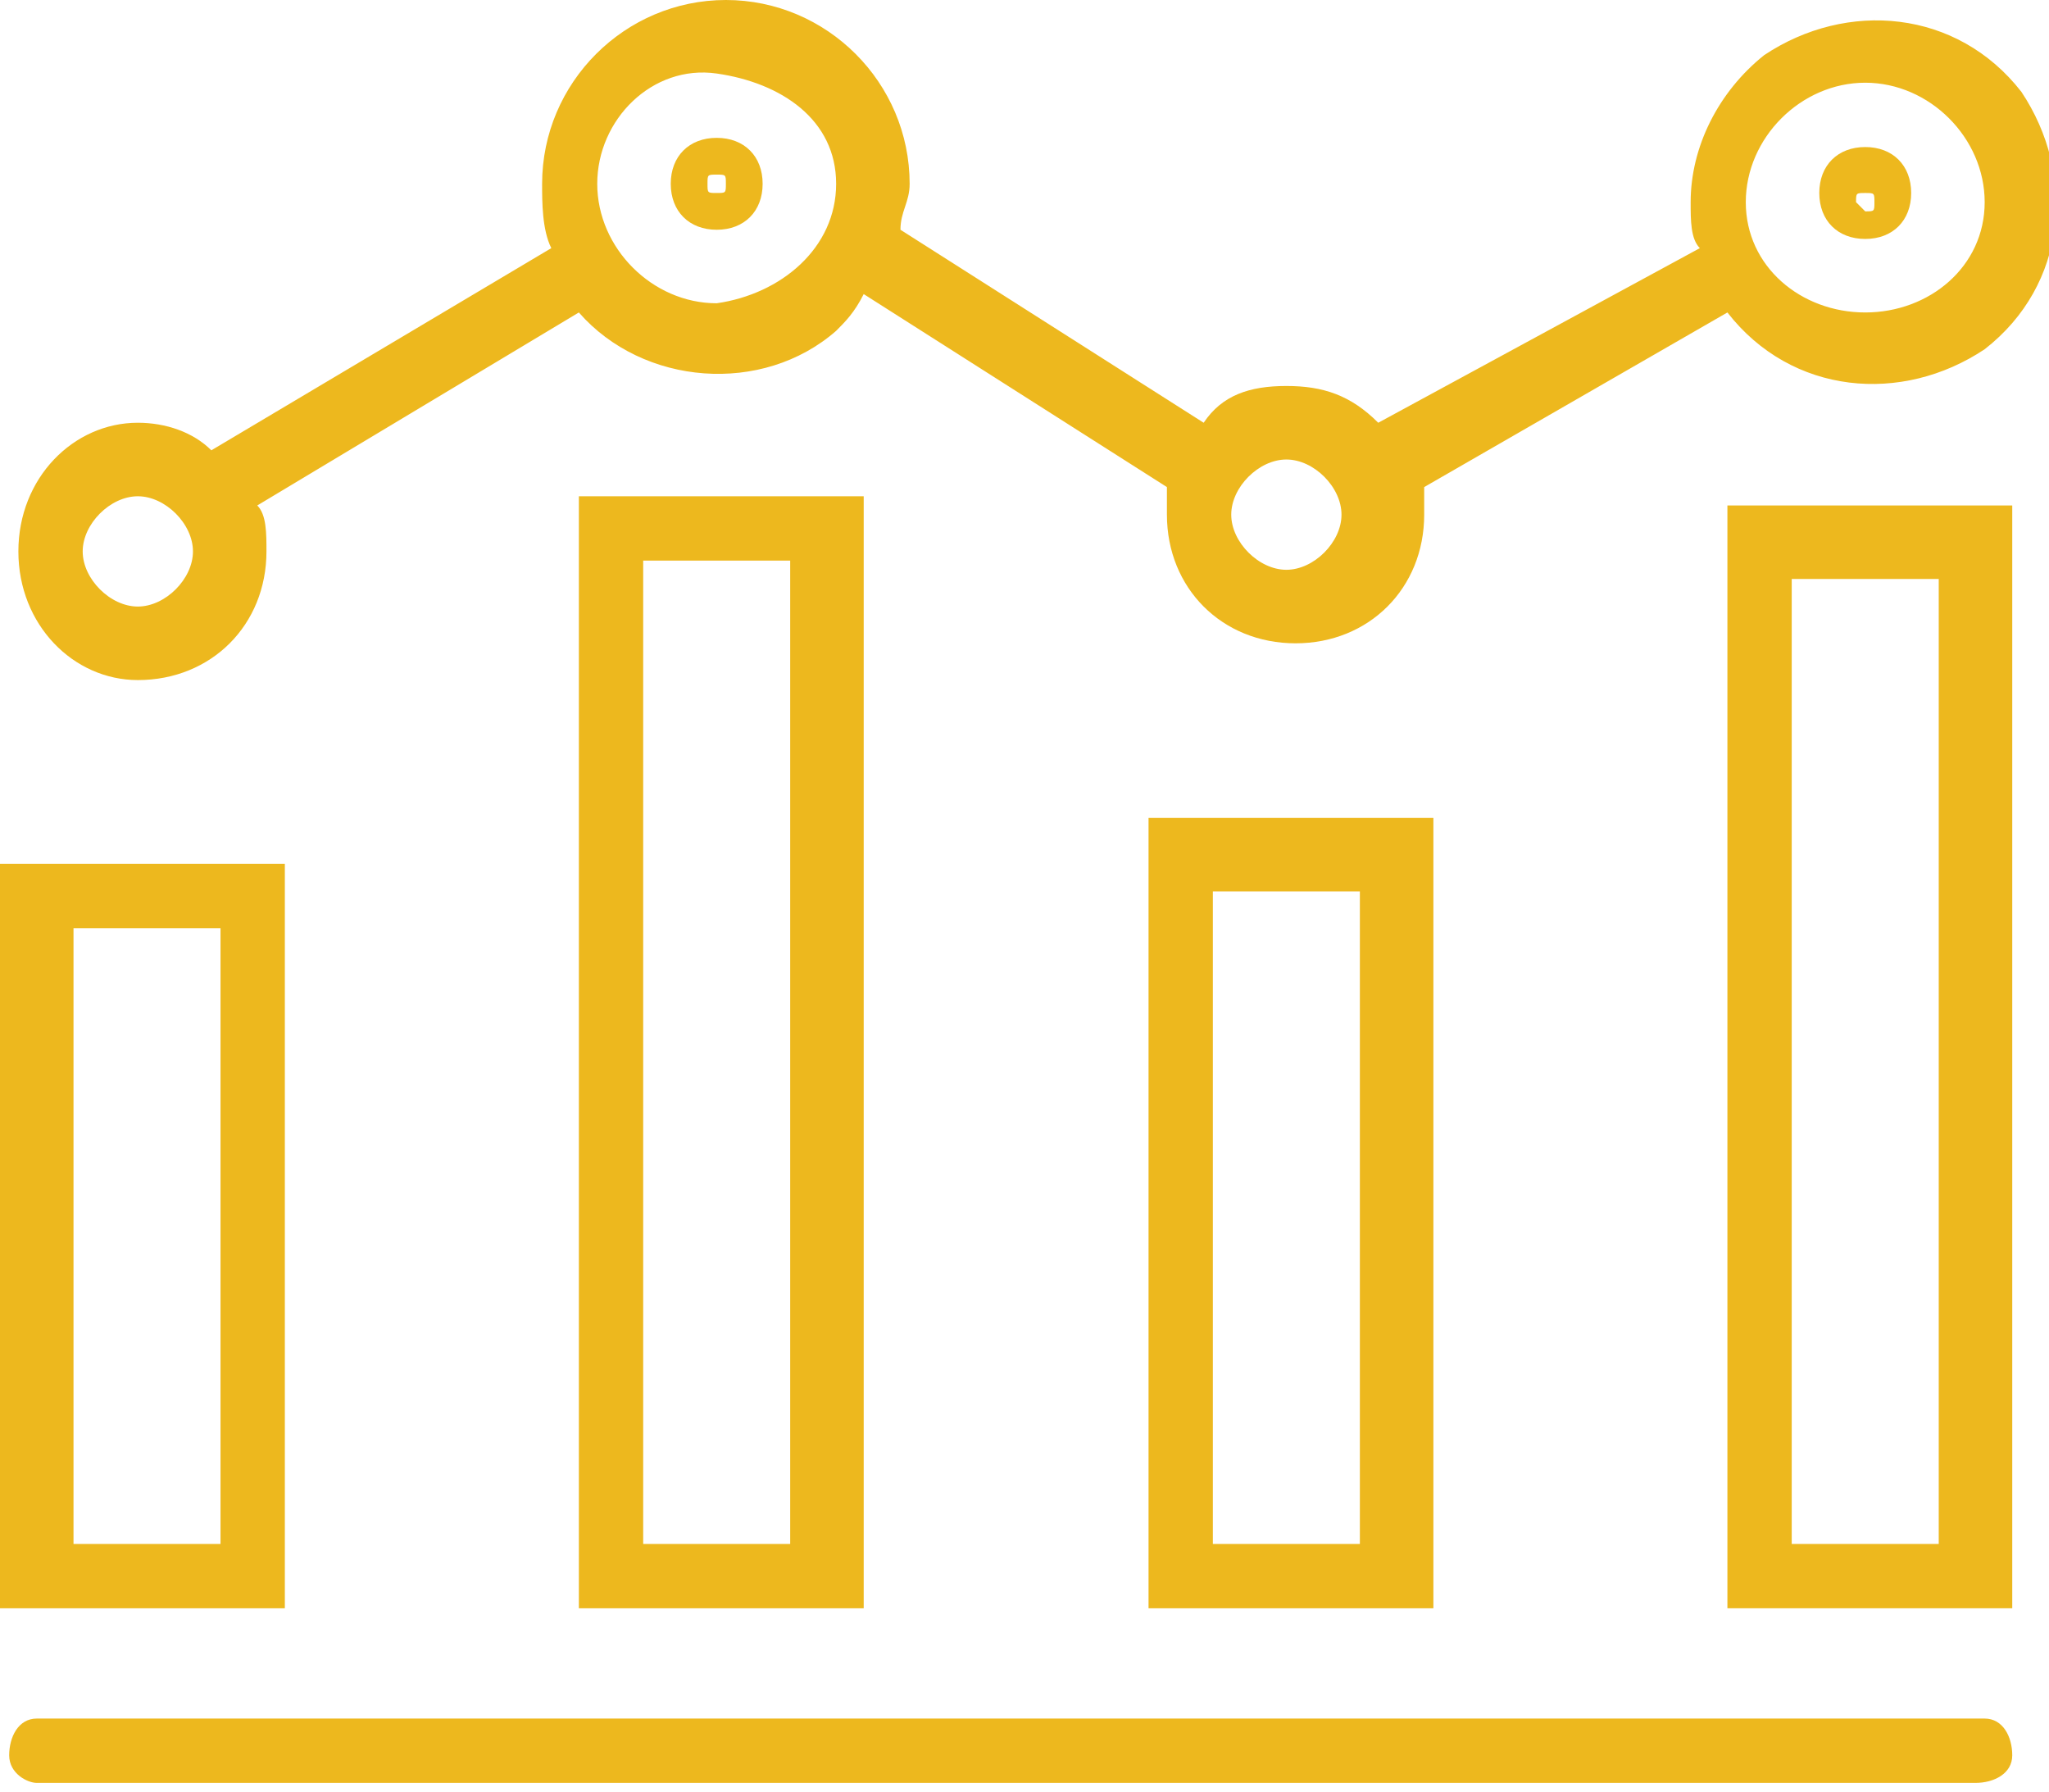 <?xml version="1.0" encoding="utf-8"?>
<!-- Generator: Adobe Illustrator 22.1.0, SVG Export Plug-In . SVG Version: 6.00 Build 0)  -->
<svg version="1.1" id="Layer_1" xmlns="http://www.w3.org/2000/svg" xmlns:xlink="http://www.w3.org/1999/xlink" x="0px" y="0px"
	 viewBox="0 0 22.3 19.5" enable-background="new 0 0 22.3 19.5" xml:space="preserve">
<title>icon-reputation</title>
<g id="Layer_2_1_">
	<g id="Layer_1-2">
		<path fill="#EDB81E" d="M7.8,2.5c0.3,0,0.5-0.2,0.5-0.5c0,0,0,0,0,0c0-0.3-0.2-0.5-0.5-0.5C7.5,1.5,7.3,1.7,7.3,2
			C7.3,2.3,7.5,2.5,7.8,2.5 M7.7,2c0-0.1,0-0.1,0.1-0.1c0,0,0,0,0,0c0.1,0,0.1,0,0.1,0.1c0,0.1,0,0.1-0.1,0.1C7.7,2.1,7.7,2.1,7.7,2
			"/>
		<path fill="#EDB81E" d="M20.3,2.6c0.3,0,0.5-0.2,0.5-0.5c0-0.3-0.2-0.5-0.5-0.5s-0.5,0.2-0.5,0.5C19.8,2.4,20,2.6,20.3,2.6
			C20.3,2.6,20.3,2.6,20.3,2.6 M20.2,2.2c0-0.1,0-0.1,0.1-0.1l0,0c0.1,0,0.1,0,0.1,0.1c0,0.1,0,0.1-0.1,0.1
			C20.3,2.3,20.2,2.2,20.2,2.2L20.2,2.2"/>
		<path fill="#EDB81E" d="M21.5,18.7H0.4c-0.2,0-0.3,0.2-0.3,0.4c0,0.2,0.2,0.3,0.3,0.3h21.1c0.2,0,0.4-0.1,0.4-0.3
			c0-0.2-0.1-0.4-0.3-0.4C21.6,18.7,21.5,18.7,21.5,18.7"/>
		<path fill="#EDB81E" d="M3.1,9.4H0v8.1h3.1V9.4z M0.8,10.1h1.6v6.7H0.8V10.1z"/>
		<path fill="#EDB81E" d="M18.8,17.5h3.1v-12h-3.1V17.5z M21.1,16.8h-1.6V6.3h1.6V16.8z"/>
		<path fill="#EDB81E" d="M6.3,17.5h3.1V5.4H6.3V17.5z M8.6,16.8H7V6.1h1.6V16.8z"/>
		<path fill="#EDB81E" d="M12.5,17.5h3.1V8.9h-3.1V17.5z M14.8,16.8h-1.6V9.7h1.6V16.8z"/>
		<path fill="#EDB81E" d="M1.5,7.4c0.8,0,1.4-0.6,1.4-1.4l0,0c0-0.2,0-0.4-0.1-0.5l3.5-2.1c0.7,0.8,2,0.9,2.8,0.2
			c0.1-0.1,0.2-0.2,0.3-0.4l3.3,2.1c0,0.1,0,0.2,0,0.3c0,0.8,0.6,1.4,1.4,1.4c0.8,0,1.4-0.6,1.4-1.4c0-0.1,0-0.2,0-0.3l3.3-1.9
			c0.7,0.9,1.9,1,2.8,0.4c0.9-0.7,1-1.9,0.4-2.8c-0.7-0.9-1.9-1-2.8-0.4c-0.5,0.4-0.8,1-0.8,1.6c0,0.2,0,0.4,0.1,0.5L15,4.6
			c-0.3-0.3-0.6-0.4-1-0.4c-0.4,0-0.7,0.1-0.9,0.4L9.8,2.5c0-0.2,0.1-0.3,0.1-0.5c0-1.1-0.9-2-2-2s-2,0.9-2,2c0,0.2,0,0.5,0.1,0.7
			L2.3,4.9C2.1,4.7,1.8,4.6,1.5,4.6C0.8,4.6,0.2,5.2,0.2,6S0.8,7.4,1.5,7.4C1.5,7.4,1.5,7.4,1.5,7.4 M0.9,6c0-0.3,0.3-0.6,0.6-0.6
			c0.3,0,0.6,0.3,0.6,0.6c0,0.3-0.3,0.6-0.6,0.6S0.9,6.3,0.9,6L0.9,6 M6.5,2c0-0.7,0.6-1.3,1.3-1.2S9.1,1.3,9.1,2
			c0,0.7-0.6,1.2-1.3,1.3C7.1,3.3,6.5,2.7,6.5,2C6.5,2,6.5,2,6.5,2 M13.4,5.6c0-0.3,0.3-0.6,0.6-0.6c0.3,0,0.6,0.3,0.6,0.6
			c0,0.3-0.3,0.6-0.6,0.6l0,0C13.7,6.2,13.4,5.9,13.4,5.6 M19,2.2c0-0.7,0.6-1.3,1.3-1.3c0.7,0,1.3,0.6,1.3,1.3S21,3.4,20.3,3.4
			S19,2.9,19,2.2C19,2.2,19,2.2,19,2.2"/>
	</g>
</g>
</svg>
